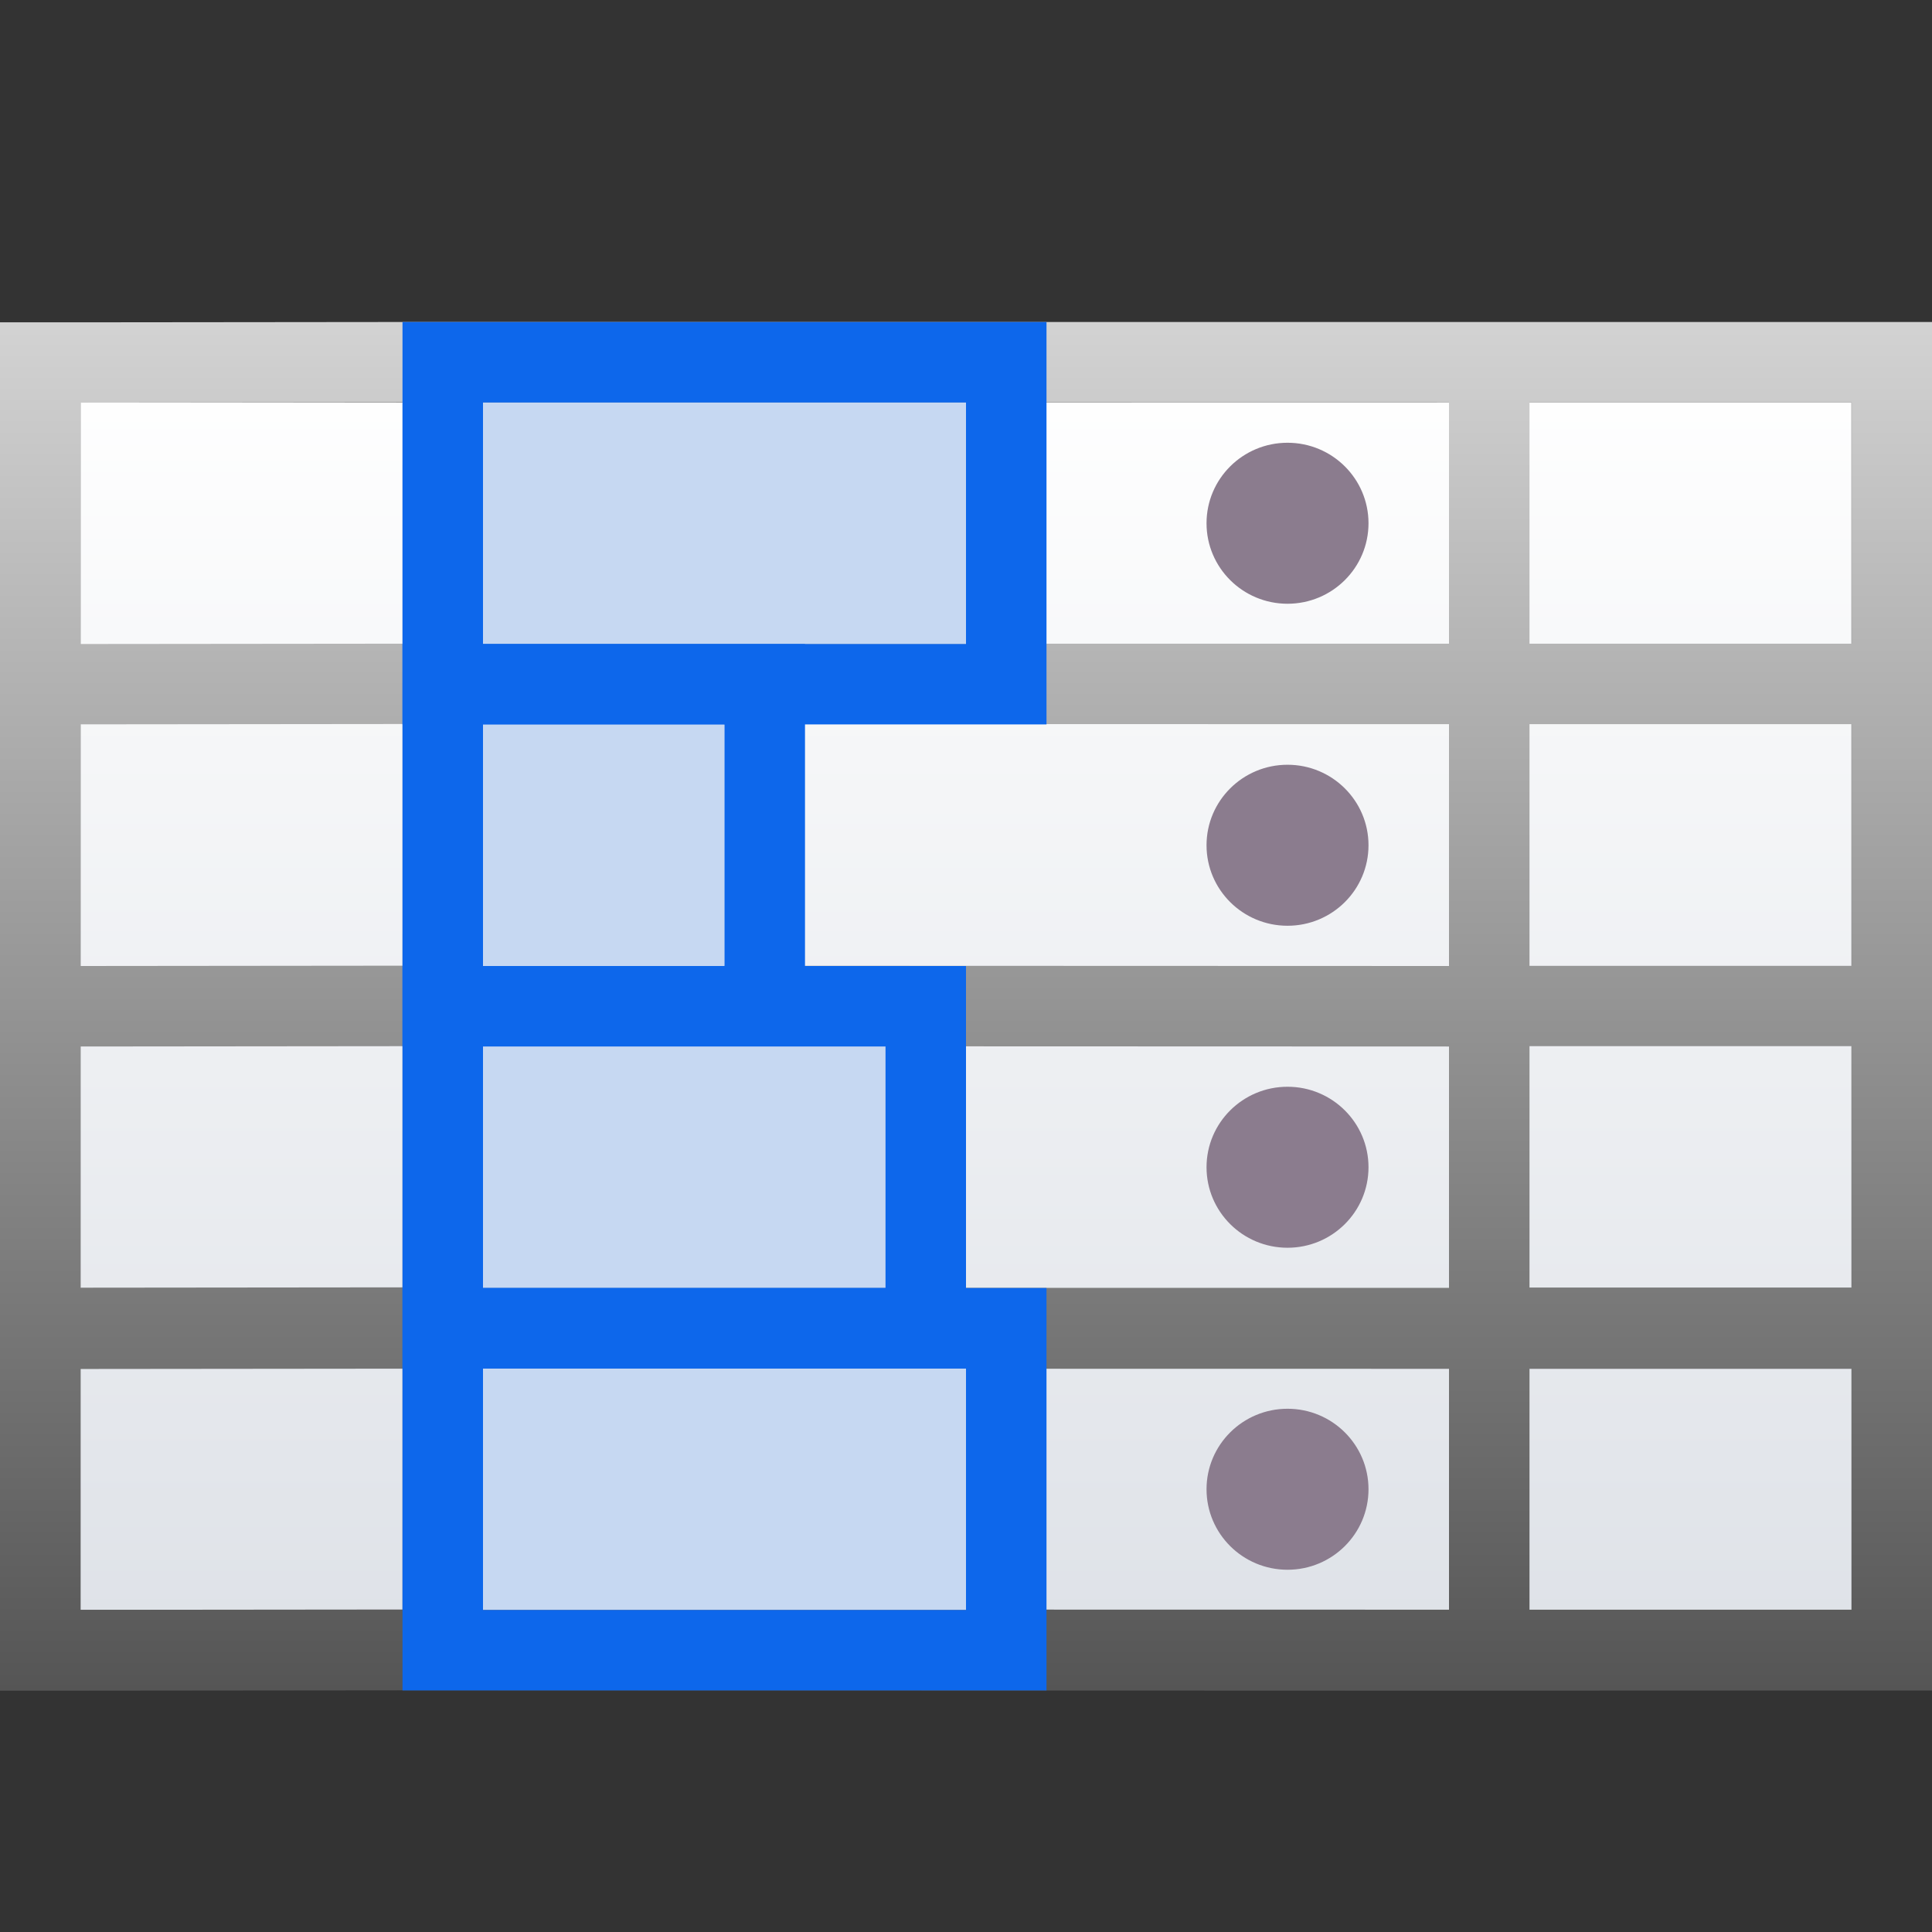 <svg height="24" width="24" xmlns="http://www.w3.org/2000/svg" xmlns:xlink="http://www.w3.org/1999/xlink"><rect width="100%" height="100%" fill="#333333" stroke="none"/><linearGradient id="a" gradientTransform="matrix(.183 0 0 .245 .026 104.434)" gradientUnits="userSpaceOnUse" x1="46.048" x2="46.048" y1="128.017" y2="16.62"><stop offset="0" stop-color="#c7cdd7"/><stop offset="1" stop-color="#fff"/></linearGradient><linearGradient id="b" gradientUnits="userSpaceOnUse" x1="20.806" x2="20.806" y1="-2" y2="21"><stop offset="0" stop-color="#fff"/><stop offset="1" stop-color="#555"/></linearGradient><g transform="translate(0 -104)"><path d="m1 109h22v15h-22z" fill="url(#a)"/><path d="m0 120h21v1h-21z" fill="#fff" opacity=".651"/><path d="m18 4h-12.002-.998l-4 .004h-1v.998 2.998.998 3.002 1 2.996.006.994.01 2.992 1.004h1l4-.004h.998l11.002.004h.998l5.004-.002h.998v-1.006-2.99-9.008-3.996h-5zm0 1v2.996h-12.002v-2.998zm1 0h4.002v2.996h-4.002zm-18 .002 4-.004v2.998l-4 .004zm17 3.994v3.002.002l-12.002-.004v-3.002zm1 0h4.002v3.002h-4.002zm-18 .002 4-.004v3.002l-4 .004zm18 3.998h4.002v2.998h-4.002zm-18 .004 4-.004v2.996l-4 .004zm4.998-.004 12.002.004v2.994.004l-12.002-0v-.006zm12.002 4.008v2.992l-12.002-.002v-2.992zm1 0h4.002v2.992h-4.002zm-18 .002 4-.004v2.992l-4 .004z" fill="url(#b)" transform="translate(0 104)"/><path d="m6 109h6v3h-6z" fill="#c6d8f2"/><path d="m5 108v.833 3.333.833h8v-.833-3.333-.833h-.833-6.333zm1 1h6v3h-6z" fill="#0d67eb"/><g fill="#8b7c8e"><ellipse cx="15.994" cy="110.5" rx="1.006" ry="1"/><ellipse cx="15.994" cy="114.5" rx="1.006" ry="1"/><ellipse cx="15.994" cy="118.5" rx="1.006" ry="1"/><ellipse cx="15.994" cy="122.5" rx="1.006" ry="1"/></g><path d="m6 113h3v3h-3z" fill="#c6d8f2"/><path d="m5 112v.833 3.333.833h5v-.833-3.333-.833h-.833-3.333zm1 1h3v3h-3z" fill="#0d67eb"/><path d="m6 117h5v3h-5z" fill="#c6d8f2"/><path d="m5 116v.833 3.333.833h7v-.833-3.333-.833h-.833-5.333zm1 1h5v3h-5z" fill="#0d67eb"/><path d="m6 121h6v3h-6z" fill="#c6d8f2"/><path d="m5 120v.833 3.333.833h8v-.833-3.333-.833h-.833-6.333zm1 1h6v3h-6z" fill="#0d67eb"/></g></svg>